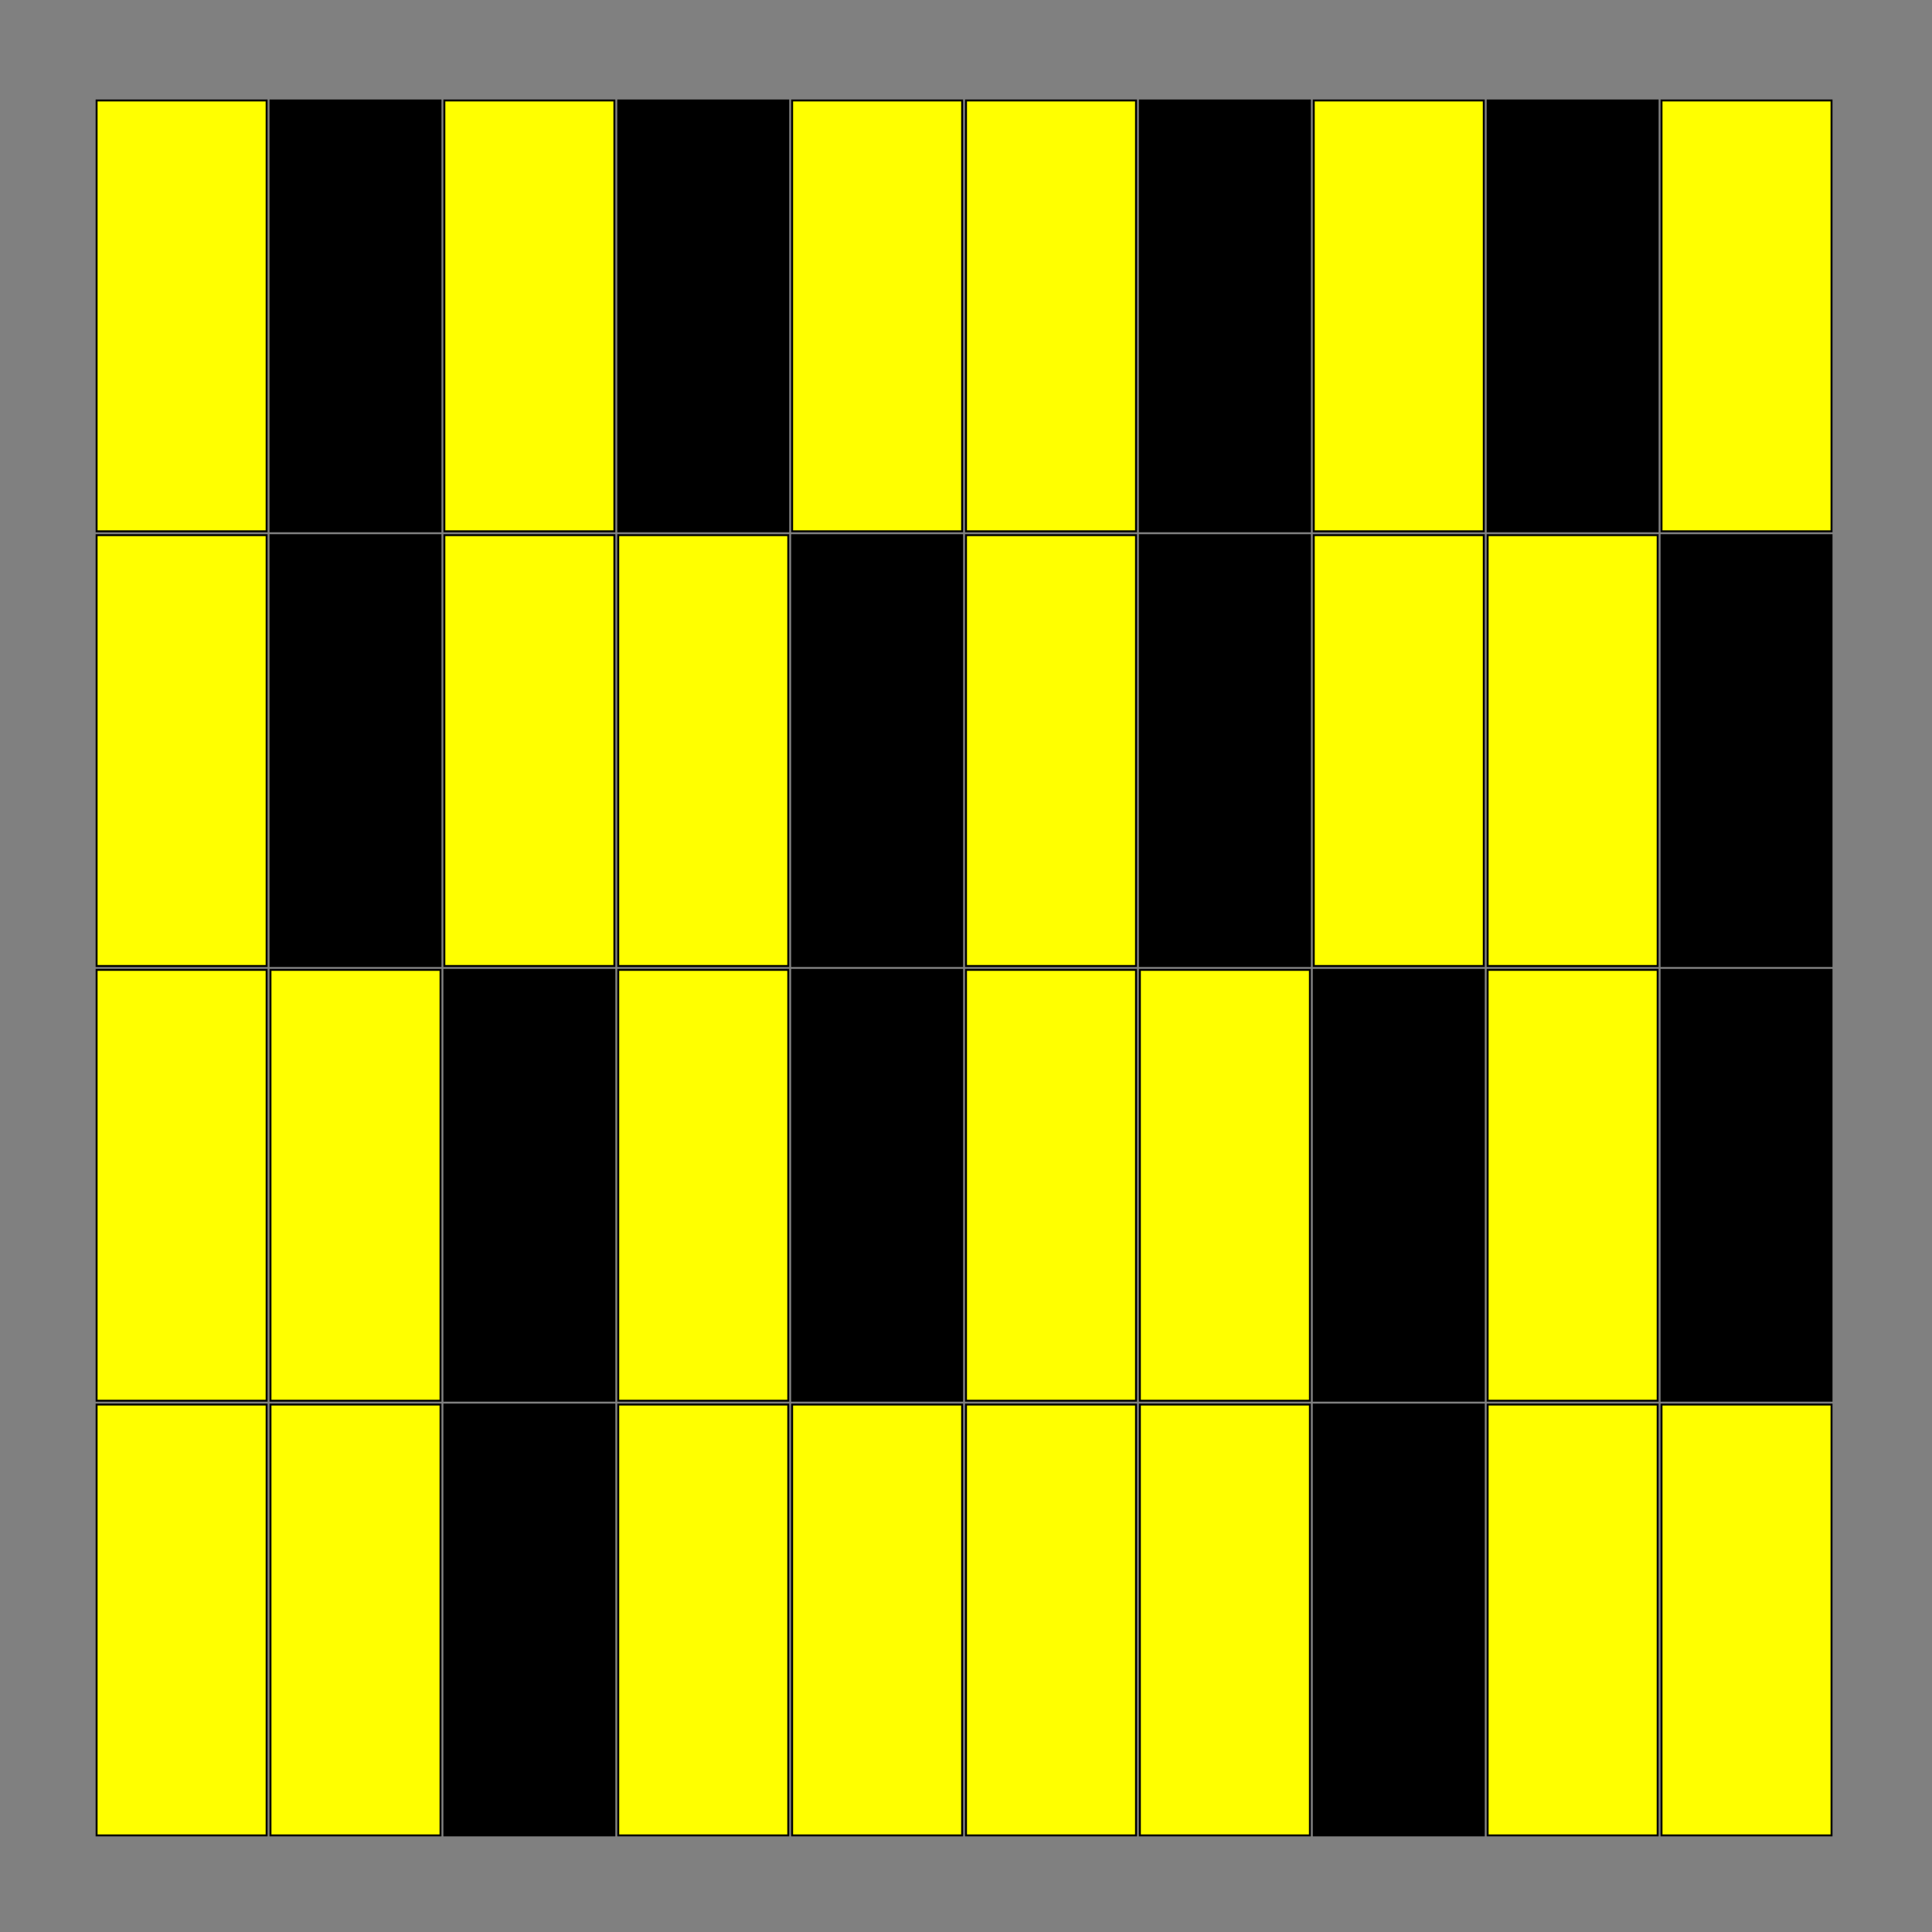 <?xml version="1.0"?>
<!DOCTYPE svg PUBLIC '-//W3C//DTD SVG 1.0//EN'
          'http://www.w3.org/TR/2001/REC-SVG-20010904/DTD/svg10.dtd'>
<svg xmlns:xlink="http://www.w3.org/1999/xlink" style="fill-opacity:1; color-rendering:auto; color-interpolation:auto; text-rendering:auto; stroke:black; stroke-linecap:square; stroke-miterlimit:10; shape-rendering:auto; stroke-opacity:1; fill:black; stroke-dasharray:none; font-weight:normal; stroke-width:1; font-family:'Dialog'; font-style:normal; stroke-linejoin:miter; font-size:12px; stroke-dashoffset:0; image-rendering:auto;" width="1000" height="1000" xmlns="http://www.w3.org/2000/svg"
><rect width="100%" height="100%" fill="#808080" stroke="none"/><!--Generated by the Batik Graphics2D SVG Generator--><defs id="genericDefs"
  /><g
  ><g style="stroke-linecap:round; fill:yellow; stroke:yellow;"
    ><rect x="50" width="88" height="223" y="727" style="stroke:none;"
    /></g
    ><g style="stroke-linecap:round;"
    ><rect x="50" width="88" height="223" y="727" style="fill:none;"
      /><rect x="50" y="502" width="88" style="fill:yellow; stroke:none;" height="223"
      /><rect x="50" width="88" height="223" y="502" style="fill:none;"
      /><rect x="50" y="277" width="88" style="fill:yellow; stroke:none;" height="223"
      /><rect x="50" width="88" height="223" y="277" style="fill:none;"
      /><rect x="50" y="52" width="88" style="fill:yellow; stroke:none;" height="223"
      /><rect x="50" width="88" height="223" y="52" style="fill:none;"
      /><rect x="140" y="727" width="88" style="fill:yellow; stroke:none;" height="223"
      /><rect x="140" width="88" height="223" y="727" style="fill:none;"
      /><rect x="140" y="502" width="88" style="fill:yellow; stroke:none;" height="223"
      /><rect x="140" width="88" height="223" y="502" style="fill:none;"
      /><rect x="140" width="88" height="223" y="277" style="stroke:none;"
      /><rect x="140" width="88" height="223" y="277" style="fill:none;"
      /><rect x="140" width="88" height="223" y="52" style="stroke:none;"
      /><rect x="140" width="88" height="223" y="52" style="fill:none;"
      /><rect x="230" width="88" height="223" y="727" style="stroke:none;"
      /><rect x="230" width="88" height="223" y="727" style="fill:none;"
      /><rect x="230" width="88" height="223" y="502" style="stroke:none;"
      /><rect x="230" width="88" height="223" y="502" style="fill:none;"
      /><rect x="230" y="277" width="88" style="fill:yellow; stroke:none;" height="223"
      /><rect x="230" width="88" height="223" y="277" style="fill:none;"
      /><rect x="230" y="52" width="88" style="fill:yellow; stroke:none;" height="223"
      /><rect x="230" width="88" height="223" y="52" style="fill:none;"
      /><rect x="320" y="727" width="88" style="fill:yellow; stroke:none;" height="223"
      /><rect x="320" width="88" height="223" y="727" style="fill:none;"
      /><rect x="320" y="502" width="88" style="fill:yellow; stroke:none;" height="223"
      /><rect x="320" width="88" height="223" y="502" style="fill:none;"
      /><rect x="320" y="277" width="88" style="fill:yellow; stroke:none;" height="223"
      /><rect x="320" width="88" height="223" y="277" style="fill:none;"
      /><rect x="320" width="88" height="223" y="52" style="stroke:none;"
      /><rect x="320" width="88" height="223" y="52" style="fill:none;"
      /><rect x="410" y="727" width="88" style="fill:yellow; stroke:none;" height="223"
      /><rect x="410" width="88" height="223" y="727" style="fill:none;"
      /><rect x="410" width="88" height="223" y="502" style="stroke:none;"
      /><rect x="410" width="88" height="223" y="502" style="fill:none;"
      /><rect x="410" width="88" height="223" y="277" style="stroke:none;"
      /><rect x="410" width="88" height="223" y="277" style="fill:none;"
      /><rect x="410" y="52" width="88" style="fill:yellow; stroke:none;" height="223"
      /><rect x="410" width="88" height="223" y="52" style="fill:none;"
      /><rect x="500" y="727" width="88" style="fill:yellow; stroke:none;" height="223"
      /><rect x="500" width="88" height="223" y="727" style="fill:none;"
      /><rect x="500" y="502" width="88" style="fill:yellow; stroke:none;" height="223"
      /><rect x="500" width="88" height="223" y="502" style="fill:none;"
      /><rect x="500" y="277" width="88" style="fill:yellow; stroke:none;" height="223"
      /><rect x="500" width="88" height="223" y="277" style="fill:none;"
      /><rect x="500" y="52" width="88" style="fill:yellow; stroke:none;" height="223"
      /><rect x="500" width="88" height="223" y="52" style="fill:none;"
      /><rect x="590" y="727" width="88" style="fill:yellow; stroke:none;" height="223"
      /><rect x="590" width="88" height="223" y="727" style="fill:none;"
      /><rect x="590" y="502" width="88" style="fill:yellow; stroke:none;" height="223"
      /><rect x="590" width="88" height="223" y="502" style="fill:none;"
      /><rect x="590" width="88" height="223" y="277" style="stroke:none;"
      /><rect x="590" width="88" height="223" y="277" style="fill:none;"
      /><rect x="590" width="88" height="223" y="52" style="stroke:none;"
      /><rect x="590" width="88" height="223" y="52" style="fill:none;"
      /><rect x="680" width="88" height="223" y="727" style="stroke:none;"
      /><rect x="680" width="88" height="223" y="727" style="fill:none;"
      /><rect x="680" width="88" height="223" y="502" style="stroke:none;"
      /><rect x="680" width="88" height="223" y="502" style="fill:none;"
      /><rect x="680" y="277" width="88" style="fill:yellow; stroke:none;" height="223"
      /><rect x="680" width="88" height="223" y="277" style="fill:none;"
      /><rect x="680" y="52" width="88" style="fill:yellow; stroke:none;" height="223"
      /><rect x="680" width="88" height="223" y="52" style="fill:none;"
      /><rect x="770" y="727" width="88" style="fill:yellow; stroke:none;" height="223"
      /><rect x="770" width="88" height="223" y="727" style="fill:none;"
      /><rect x="770" y="502" width="88" style="fill:yellow; stroke:none;" height="223"
      /><rect x="770" width="88" height="223" y="502" style="fill:none;"
      /><rect x="770" y="277" width="88" style="fill:yellow; stroke:none;" height="223"
      /><rect x="770" width="88" height="223" y="277" style="fill:none;"
      /><rect x="770" width="88" height="223" y="52" style="stroke:none;"
      /><rect x="770" width="88" height="223" y="52" style="fill:none;"
      /><rect x="860" y="727" width="88" style="fill:yellow; stroke:none;" height="223"
      /><rect x="860" width="88" height="223" y="727" style="fill:none;"
      /><rect x="860" width="88" height="223" y="502" style="stroke:none;"
      /><rect x="860" width="88" height="223" y="502" style="fill:none;"
      /><rect x="860" width="88" height="223" y="277" style="stroke:none;"
      /><rect x="860" width="88" height="223" y="277" style="fill:none;"
      /><rect x="860" y="52" width="88" style="fill:yellow; stroke:none;" height="223"
      /><rect x="860" width="88" height="223" y="52" style="fill:none;"
    /></g
  ></g
></svg
>
